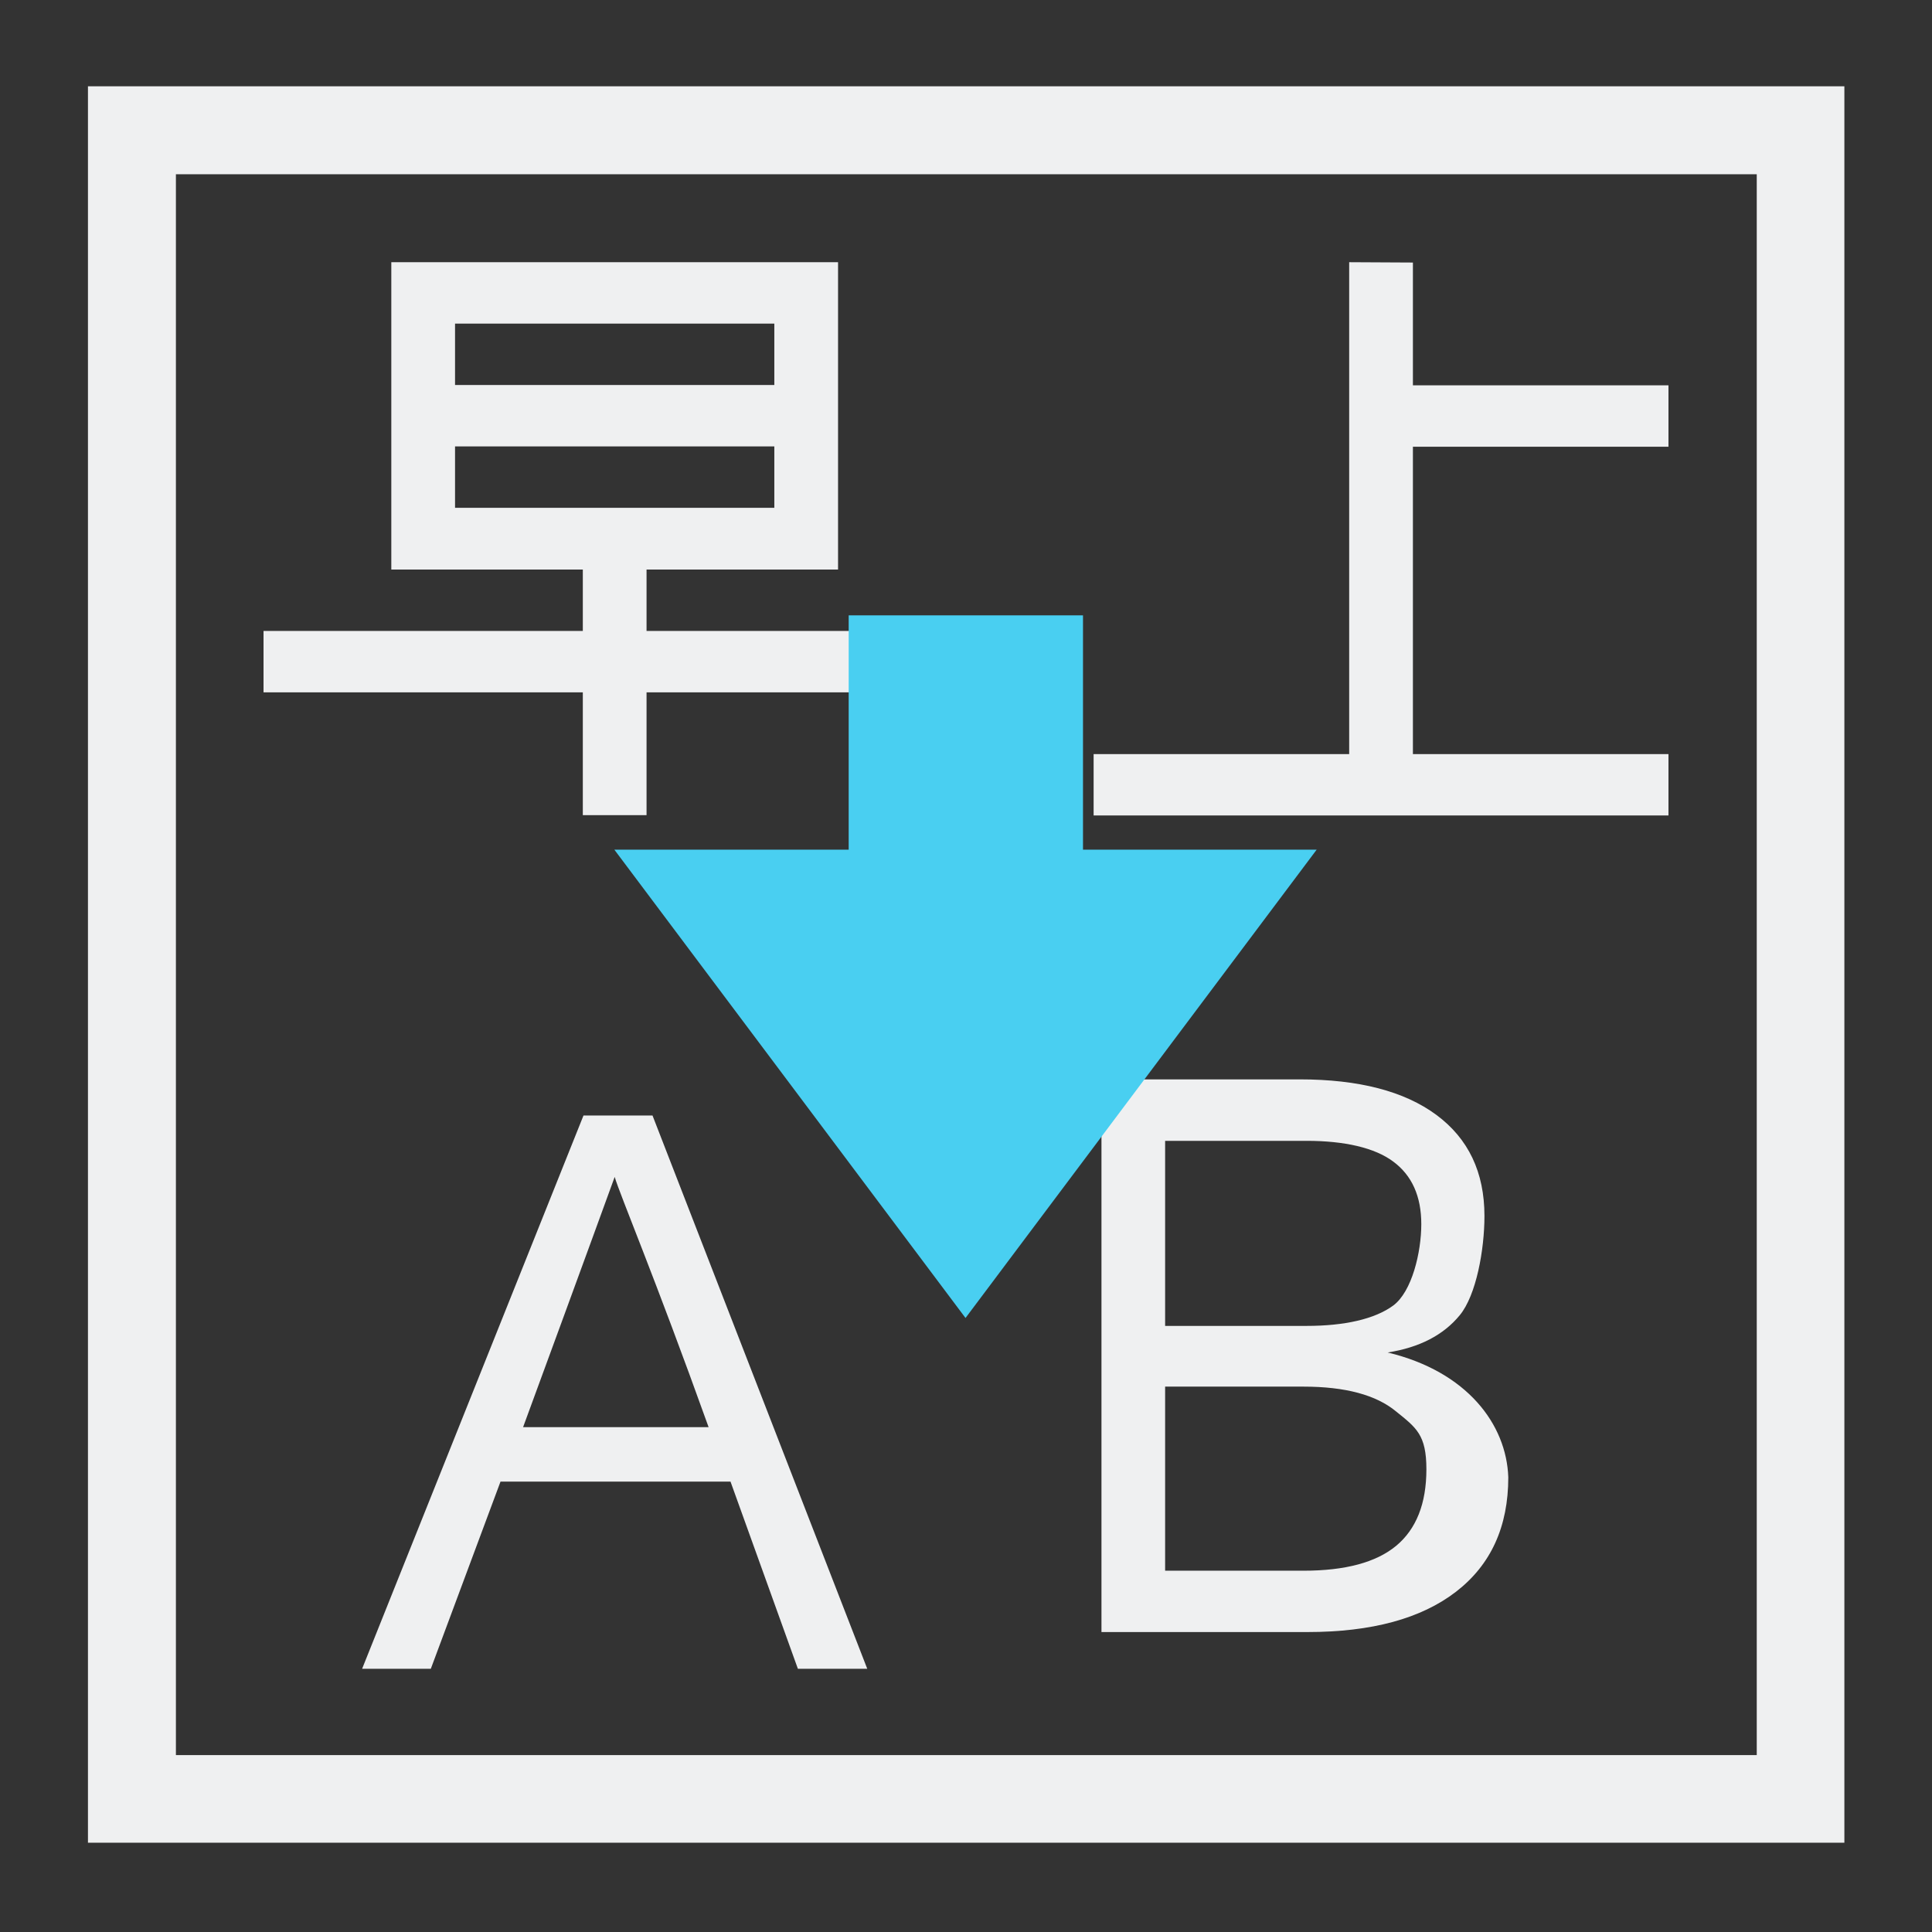 <?xml version="1.0" encoding="UTF-8"?>
<svg width="22" height="22" version="1.1" viewBox="0 0 5.821 5.821" xmlns="http://www.w3.org/2000/svg">
 <rect x="0" y="0" width="5.821" height="5.821" fill="#333333" stroke="none"/>
 <g transform="translate(0 -291.18)">
  <path d="m1.179 291.97v0.926h0.577v0.185h-0.962v0.185h0.962v0.37h0.192v-0.37h0.962v-0.185h-0.962v-0.185h0.577v-0.926h-1.155zm0.192 0.185h0.962v0.185h-0.962zm0 0.37h0.962v0.185h-0.962z" color="#000000" fill="#eff0f1"/>
  <path d="m2.135 295.48c-0.165-0.46-0.266-0.697-0.283-0.754-2e-6 0-0.086 0.237-0.276 0.754h0.559m0.269 0.728-0.203-0.564h-0.693l-0.21 0.564h-0.207l0.667-1.667h0.208l0.647 1.667h-0.209" fill="#eff0f1"/>
  <g transform="matrix(.192 0 0 .185 -73.207 197.9)" fill="#eff0f1">
   <path d="m399.57 526.8v2.997h2.171c0.655 0 1.139-0.135 1.453-0.404 0.317-0.273 0.476-0.689 0.476-1.248 0-0.563-0.159-0.676-0.476-0.942-0.313-0.269-0.798-0.404-1.453-0.404h-2.171m0-4.002v3.013h2.22c0.595 0 1.071-0.111 1.36-0.332 0.293-0.225 0.44-0.867 0.44-1.325-1e-5 -0.454-0.147-0.794-0.44-1.019-0.289-0.225-0.765-0.338-1.36-0.338h-2.22m-1-1.001h3.111c0.928 1e-5 1.644 0.193 2.146 0.579 0.502 0.386 0.754 0.934 0.754 1.646 0 0.551-0.129 1.289-0.386 1.614-0.257 0.326-0.635 0.528-1.133 0.609 1.247 0.31 1.865 1.171 1.893 2.033-1e-5 0.804-0.273 1.425-0.82 1.863-0.547 0.438-1.324 0.657-2.333 0.657h-3.231v-9" fill="#eff0f1"/>
  </g>
  <path d="m4.065 291.97v1.482h-0.77v0.185h1.732v-0.185h-0.77v-0.926h0.77v-0.185h-0.77v-0.37z" color="#000000" fill="#eff0f1"/>
  <path d="m0.265 291.44v5.292h5.292v-5.292zm0.265 0.265h4.763v4.763h-4.763z" fill="#eff0f1" stroke-width="0"/>
  <path d="m3.969 293.74h-0.706v-0.706h-0.706v0.706h-0.706l1.058 1.411 1.058-1.411" fill="#49cff1"/>
 </g>
</svg>
